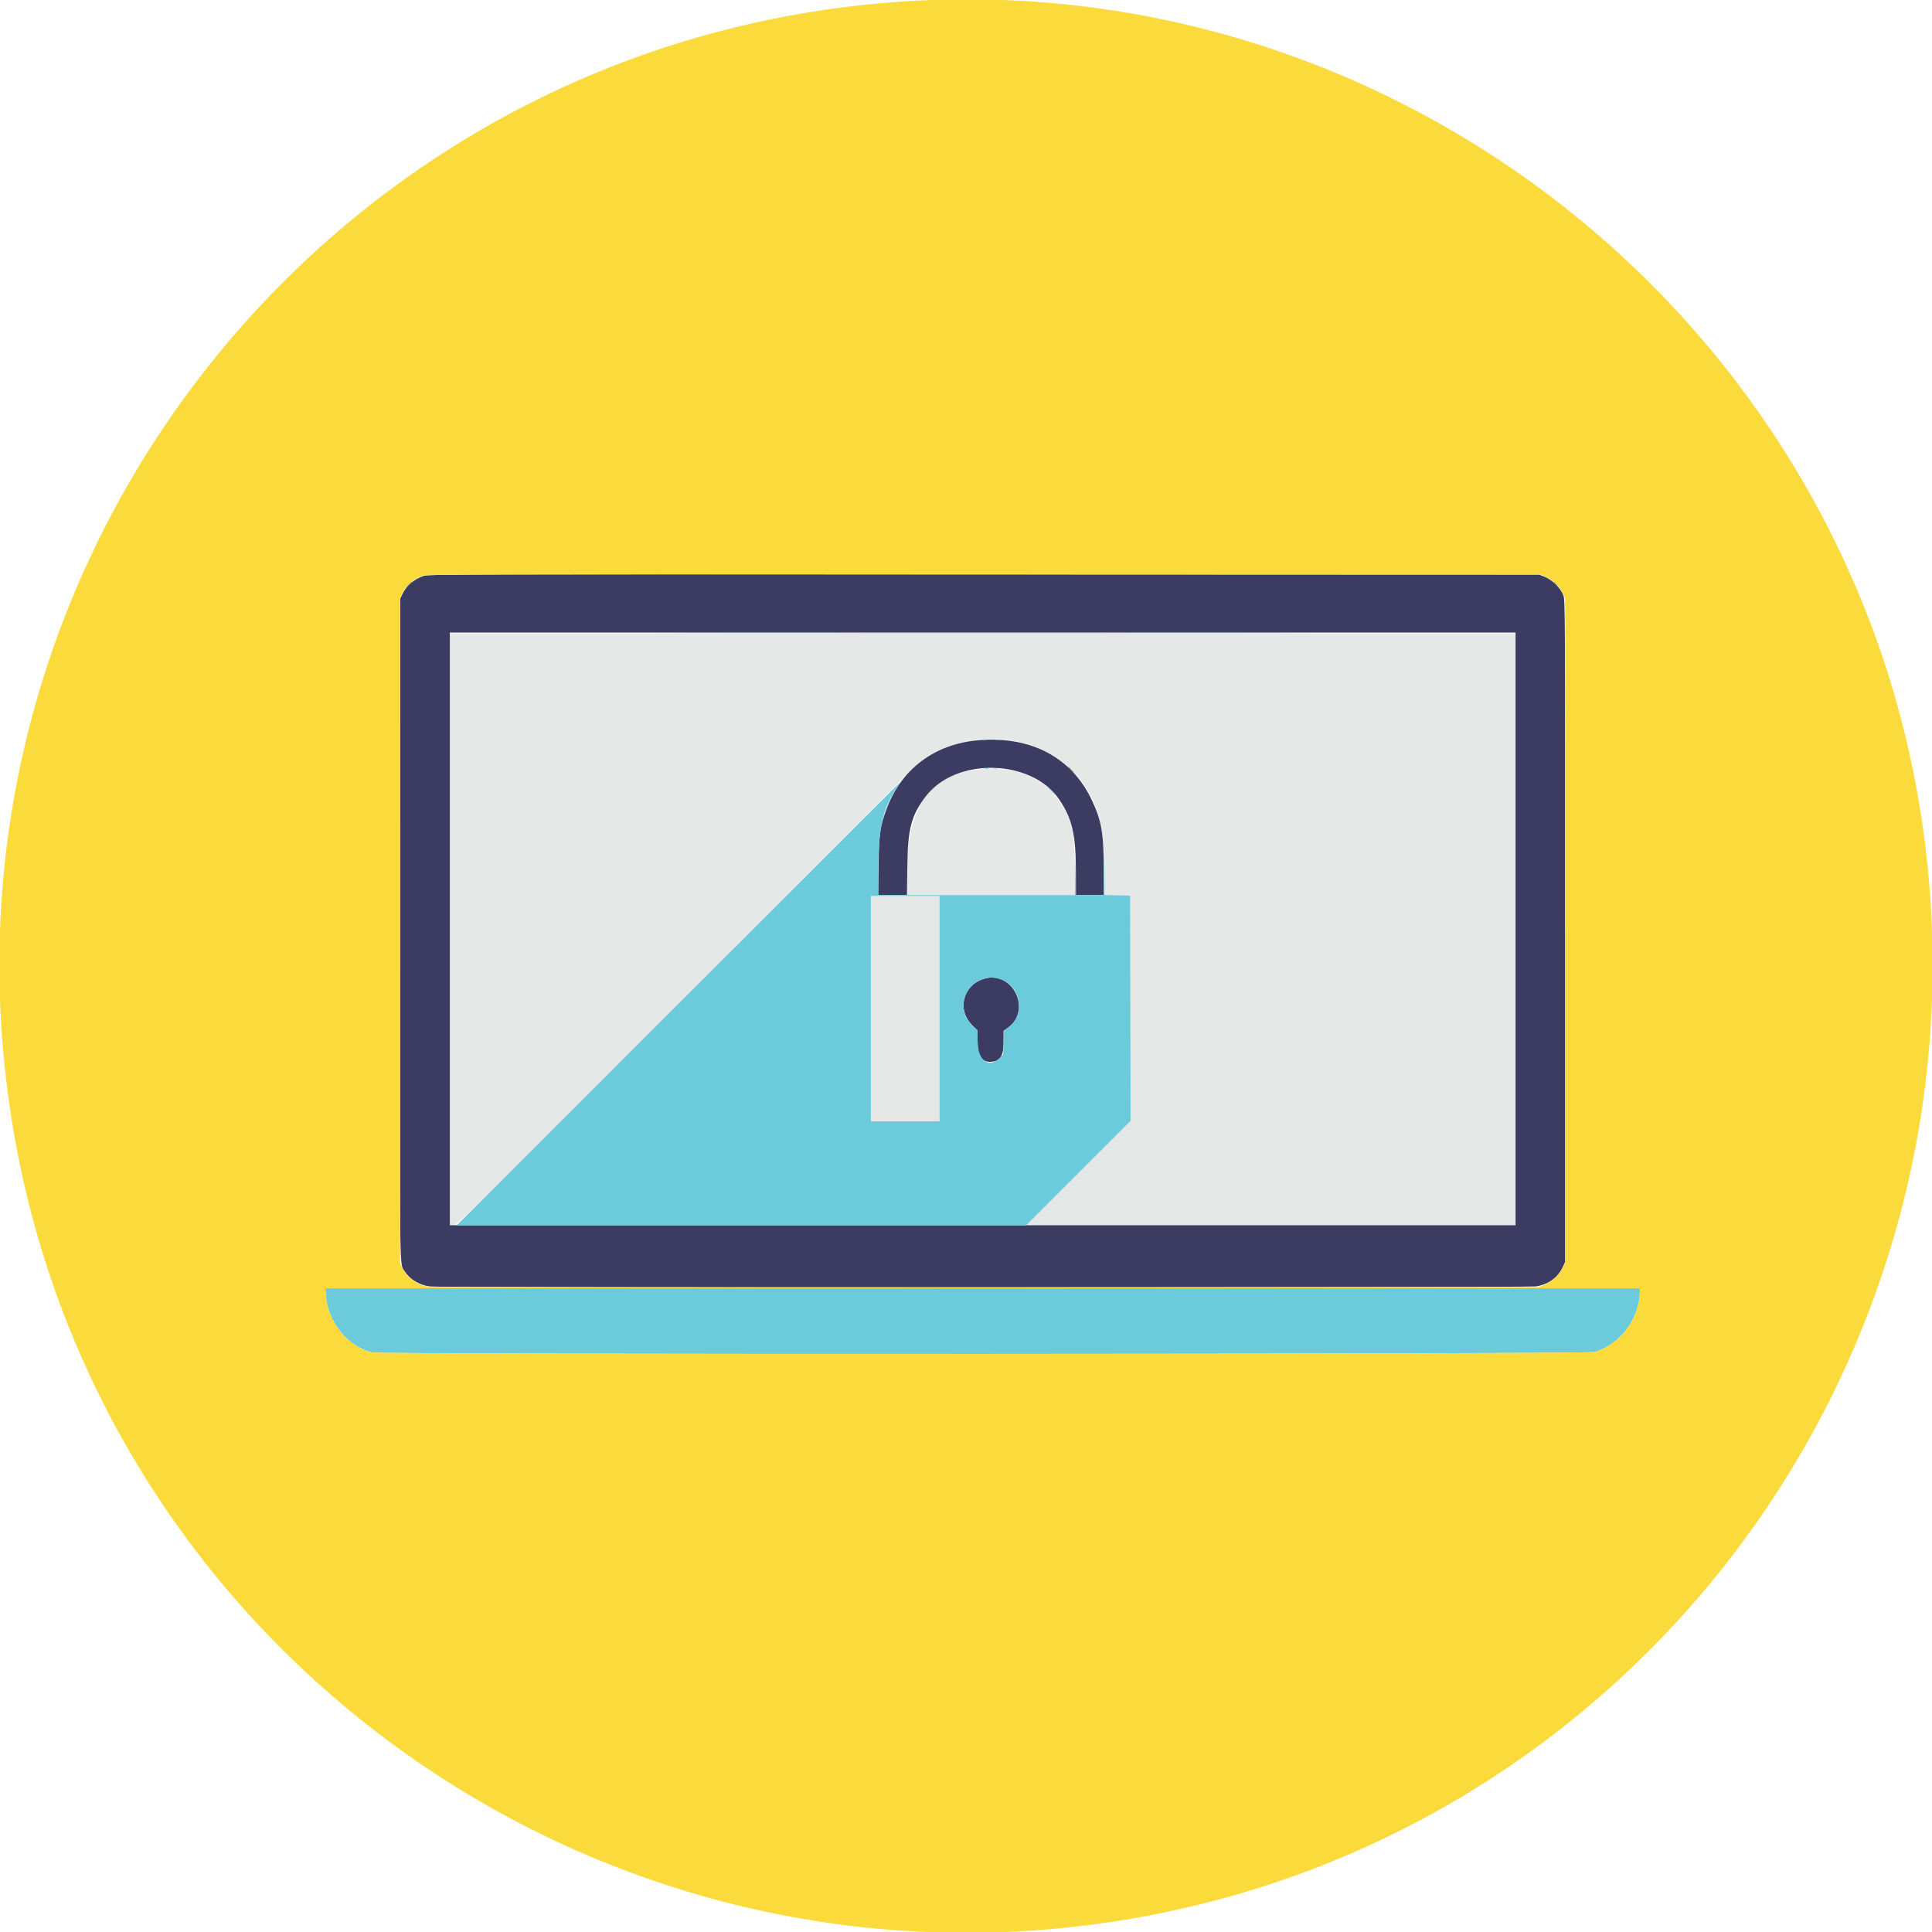 <svg id="svg" version="1.1" xmlns="http://www.w3.org/2000/svg" xmlns:xlink="http://www.w3.org/1999/xlink" width="400" height="400" viewBox="0, 0, 400,400"><g id="svgg"><path id="path0" d="M93.135 192.415 L 93.135 253.673 93.856 253.673 C 94.559 253.673,95.707 252.541,140.663 207.534 C 166.011 182.158,187.447 160.657,188.299 159.753 C 196.940 150.591,214.458 150.811,222.599 160.185 C 227.050 165.310,228.493 169.932,228.658 179.591 L 228.756 185.299 231.373 185.352 L 233.989 185.406 234.038 208.736 L 234.087 232.066 223.285 242.869 L 212.483 253.673 263.131 253.673 L 313.778 253.673 313.778 192.415 L 313.778 131.157 203.457 131.157 L 93.135 131.157 93.135 192.415 M203.169 159.214 C 192.725 160.089,187.809 166.888,187.807 180.461 L 187.806 185.310 205.201 185.310 L 222.597 185.310 222.518 179.405 C 222.429 172.793,222.224 171.488,220.781 168.365 C 218.355 163.116,213.504 159.715,207.834 159.291 C 207.011 159.230,206.035 159.153,205.665 159.120 C 205.295 159.088,204.172 159.130,203.169 159.214 M180.317 208.833 L 180.317 232.165 187.422 232.165 L 194.527 232.165 194.527 208.833 L 194.527 185.502 187.422 185.502 L 180.317 185.502 180.317 208.833 " stroke="none" fill="#e6e7e7" fill-rule="evenodd"></path><path id="path1" d="M87.727 119.235 C 85.731 119.874,84.100 121.275,83.276 123.058 L 82.861 123.956 82.812 192.116 C 82.758 266.291,82.691 261.484,83.794 263.230 C 84.816 264.850,86.787 266.043,88.960 266.358 C 90.700 266.609,316.398 266.592,318.003 266.340 C 320.584 265.935,322.512 264.543,323.546 262.337 L 324.052 261.258 324.052 192.799 C 324.052 125.896,324.044 124.316,323.685 123.284 C 323.179 121.828,321.416 120.065,319.827 119.426 L 318.675 118.963 203.745 118.925 C 93.225 118.888,88.772 118.900,87.727 119.235 M313.778 192.319 L 313.778 253.673 203.457 253.673 L 93.135 253.673 93.135 192.319 L 93.135 130.965 203.457 130.965 L 313.778 130.965 313.778 192.319 M202.752 153.242 C 193.560 153.961,186.544 159.206,183.492 167.643 C 182.176 171.281,181.999 172.565,181.904 179.213 L 181.817 185.310 184.797 185.310 L 187.777 185.310 187.855 179.309 C 187.955 171.537,188.667 168.841,191.660 164.897 C 197.869 156.717,213.564 157.076,219.297 165.528 C 221.987 169.495,222.756 172.839,222.756 180.582 L 222.756 185.310 225.636 185.310 L 228.517 185.310 228.516 179.885 C 228.515 172.533,228.044 169.825,226.032 165.602 C 221.847 156.814,213.529 152.399,202.752 153.242 M203.649 202.669 C 199.314 204.040,198.078 209.050,201.282 212.257 L 202.400 213.377 202.401 215.522 C 202.401 218.722,203.283 220.015,205.335 219.824 C 207.172 219.653,207.777 218.606,207.777 215.601 L 207.777 213.420 208.644 212.809 C 213.783 209.187,209.639 200.775,203.649 202.669 " stroke="none" fill="#3c3c63" fill-rule="evenodd"></path><path id="path2" d="M148.311 131.109 C 178.711 131.136,228.399 131.136,258.729 131.109 C 289.059 131.082,264.186 131.060,203.457 131.060 C 142.727 131.060,117.912 131.082,148.311 131.109 M203.409 153.181 C 203.593 153.229,203.896 153.229,204.081 153.181 C 204.265 153.133,204.114 153.093,203.745 153.093 C 203.375 153.093,203.224 153.133,203.409 153.181 M206.289 153.181 C 206.474 153.229,206.776 153.229,206.961 153.181 C 207.146 153.133,206.995 153.093,206.625 153.093 C 206.255 153.093,206.104 153.133,206.289 153.181 M203.891 159.137 C 204.130 159.183,204.475 159.181,204.659 159.133 C 204.843 159.085,204.647 159.048,204.225 159.050 C 203.802 159.052,203.652 159.091,203.891 159.137 M205.811 159.137 C 206.050 159.183,206.396 159.181,206.579 159.133 C 206.763 159.085,206.567 159.048,206.145 159.050 C 205.723 159.052,205.572 159.091,205.811 159.137 M140.470 207.777 L 94.575 253.673 153.529 253.673 L 212.483 253.673 223.285 242.869 L 234.087 232.066 234.038 208.736 L 233.989 185.406 231.352 185.352 L 228.715 185.299 228.660 180.455 L 228.606 175.612 228.561 180.461 L 228.517 185.310 225.640 185.310 L 222.763 185.310 222.707 180.749 L 222.652 176.188 222.608 180.749 L 222.564 185.310 202.208 185.310 L 181.853 185.310 181.854 179.693 C 181.855 171.445,182.815 167.321,185.768 162.890 C 186.137 162.336,186.423 161.882,186.403 161.882 C 186.382 161.882,165.713 182.535,140.470 207.777 M217.475 163.610 C 217.995 164.138,218.464 164.570,218.517 164.570 C 218.569 164.570,218.187 164.138,217.667 163.610 C 217.147 163.082,216.678 162.650,216.625 162.650 C 216.572 162.650,216.955 163.082,217.475 163.610 M194.527 208.833 L 194.527 232.165 187.422 232.165 L 180.317 232.165 180.317 208.833 L 180.317 185.502 187.422 185.502 L 194.527 185.502 194.527 208.833 M207.284 202.796 C 211.481 204.366,212.303 210.168,208.699 212.775 L 207.873 213.372 207.777 215.853 L 207.681 218.333 206.979 219.035 C 204.728 221.284,202.402 219.531,202.401 215.584 L 202.400 213.309 201.431 212.437 C 196.719 208.201,201.349 200.576,207.284 202.796 M67.462 268.232 C 67.888 273.761,71.911 278.723,77.004 280.003 C 78.894 280.478,328.644 280.392,330.197 279.916 C 335.529 278.281,339.496 272.930,339.509 267.355 L 339.510 266.731 203.428 266.731 L 67.346 266.731 67.462 268.232 " stroke="none" fill="#6ccbdb" fill-rule="evenodd"></path><path id="path3" d="M190.014 0.132 C 70.197 6.301,-17.182 115.185,2.697 233.552 C 20.971 342.359,124.620 415.812,233.785 397.317 C 339.360 379.431,411.898 281.356,398.544 174.556 C 385.635 71.309,294.131 -5.228,190.014 0.132 M320.122 119.486 C 321.655 120.239,322.642 121.164,323.393 122.549 L 324.052 123.764 324.052 192.607 L 324.052 261.450 323.515 262.543 C 322.833 263.932,321.235 265.409,319.779 265.997 L 318.675 266.443 204.129 266.499 C 119.588 266.540,89.281 266.498,88.430 266.338 C 86.269 265.931,84.402 264.565,83.396 262.657 L 82.861 261.642 82.861 192.703 L 82.861 123.764 83.266 122.890 C 84.038 121.220,85.578 119.865,87.432 119.224 C 88.389 118.893,93.173 118.881,203.745 118.921 L 319.059 118.963 320.122 119.486 M339.509 267.355 C 339.496 272.930,335.529 278.281,330.197 279.916 C 328.644 280.392,78.894 280.478,77.004 280.003 C 71.911 278.723,67.888 273.761,67.462 268.232 L 67.346 266.731 203.428 266.731 L 339.510 266.731 339.509 267.355 " stroke="none" fill="#fbdb3c" fill-rule="evenodd"></path><path id="path4" d="M84.483 121.123 L 83.821 121.843 84.542 121.182 C 85.212 120.566,85.350 120.403,85.203 120.403 C 85.171 120.403,84.847 120.727,84.483 121.123 M321.651 120.463 C 321.651 120.496,321.932 120.777,322.276 121.087 L 322.900 121.651 322.336 121.027 C 321.810 120.446,321.651 120.315,321.651 120.463 M221.603 159.289 C 221.962 159.659,222.298 159.962,222.351 159.962 C 222.404 159.962,222.154 159.659,221.795 159.289 C 221.437 158.920,221.101 158.617,221.048 158.617 C 220.995 158.617,221.245 158.920,221.603 159.289 M192.789 163.562 L 192.127 164.282 192.847 163.621 C 193.517 163.005,193.655 162.842,193.509 162.842 C 193.477 162.842,193.152 163.166,192.789 163.562 " stroke="none" fill="#9c8c4c" fill-rule="evenodd"></path></g></svg>